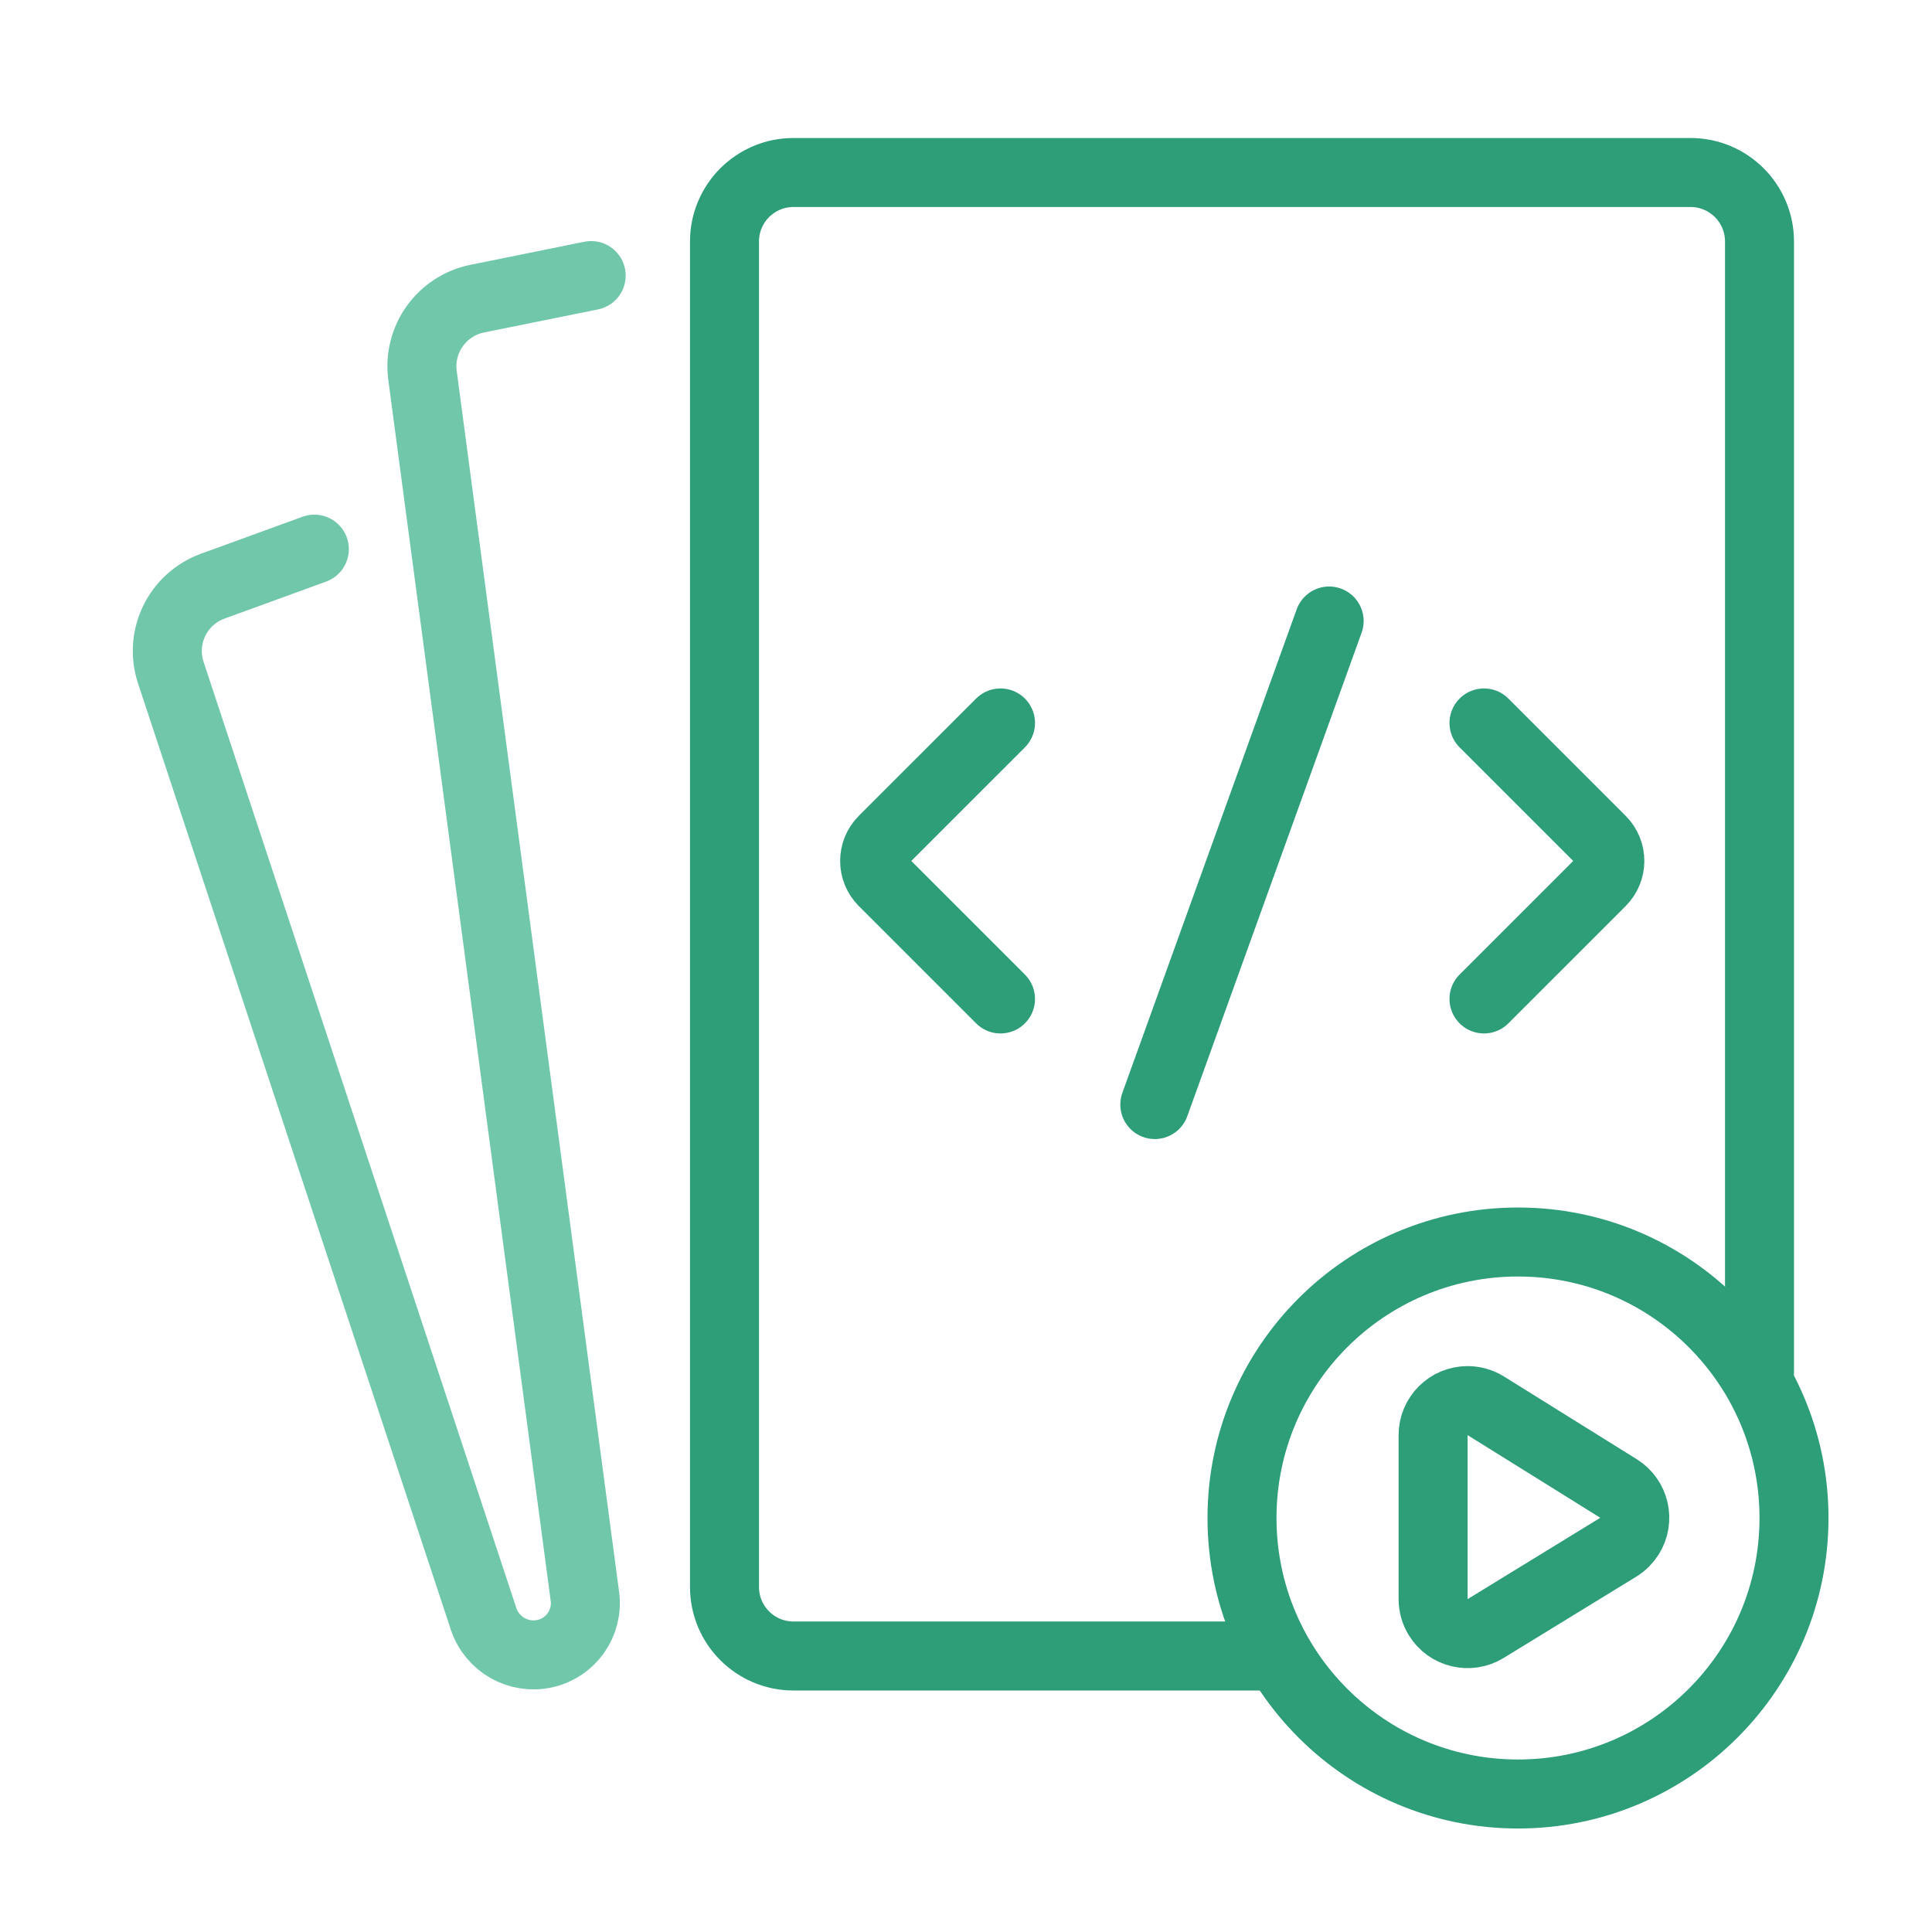 <?xml version="1.0" encoding="UTF-8"?>
<svg width="56px" height="56px" viewBox="0 0 56 56" version="1.1" xmlns="http://www.w3.org/2000/svg" xmlns:xlink="http://www.w3.org/1999/xlink">
    <!-- Generator: Sketch 56.2 (81672) - https://sketch.com -->
    <title>Any language</title>
    <desc>Created with Sketch.</desc>
    <g id="light" stroke="none" stroke-width="1" fill="none" fill-rule="evenodd">
        <g id="Titles" opacity="0.597" transform="translate(-699, -1181)"></g>
        <g id="Slides" transform="translate(-684, -1247)"></g>
        <g id="Group-31" transform="translate(3, 5)" stroke-linecap="round" stroke-width="2">
            <g id="Documentation">
                <path d="M17.644,3.93 L14.275,4.015 C13.223,4.041 12.372,4.879 12.327,5.93 L10.817,41.601 C10.784,42.378 10.162,43 9.385,43.034 C8.604,43.067 7.925,42.504 7.812,41.731 L3.646,13.149 C3.49,12.079 4.213,11.079 5.278,10.891 L8.365,10.346" id="Path-3" stroke="#70C7AA" stroke-linejoin="round" transform="translate(10.505, 23.511) rotate(-10) translate(-10.505, -23.511) "></path>
                <path d="M33.8,43 L20,43 C18.895,43 18,42.105 18,41 L18,2 C18,0.895 18.895,0 20,0 L20,0 L46,0 C47.105,0 48,0.895 48,2 L48,34.766" id="Path" stroke="#2E9E78"></path>
                <path d="M26,15.955 L22.601,19.354 C22.269,19.686 22.269,20.224 22.601,20.556 L26,23.955" id="Path-3" stroke="#2E9E78" stroke-linejoin="round"></path>
                <path d="M43.662,15.955 L40.263,19.354 C39.931,19.686 39.931,20.224 40.263,20.556 L43.662,23.955" id="Path-3-Copy" stroke="#2E9E78" stroke-linejoin="round" transform="translate(41.838, 19.955) scale(-1, 1) translate(-41.838, -19.955) "></path>
                <path d="M35.526,13 L30.473,27.016" id="Path-4" stroke="#2E9E78"></path>
            </g>
            <path d="M41,31 C45.418,31 49,34.582 49,39 C49,43.418 45.418,47 41,47 C36.582,47 33,43.418 33,39 C33,34.582 36.582,31 41,31 Z" id="Stroke-3" stroke="#2E9E78" stroke-linejoin="round"></path>
            <path d="M40.068,35.749 L43.914,38.145 C44.382,38.437 44.526,39.053 44.234,39.522 C44.151,39.654 44.04,39.765 43.908,39.846 L40.062,42.204 C39.591,42.493 38.975,42.345 38.686,41.874 C38.59,41.717 38.539,41.536 38.539,41.352 L38.539,36.597 C38.539,36.045 38.987,35.597 39.539,35.597 C39.726,35.597 39.909,35.65 40.068,35.749 Z" id="Rectangle-50" stroke="#2E9E78" stroke-linejoin="round" fill-rule="nonzero"></path>
        </g>
    </g>
</svg>